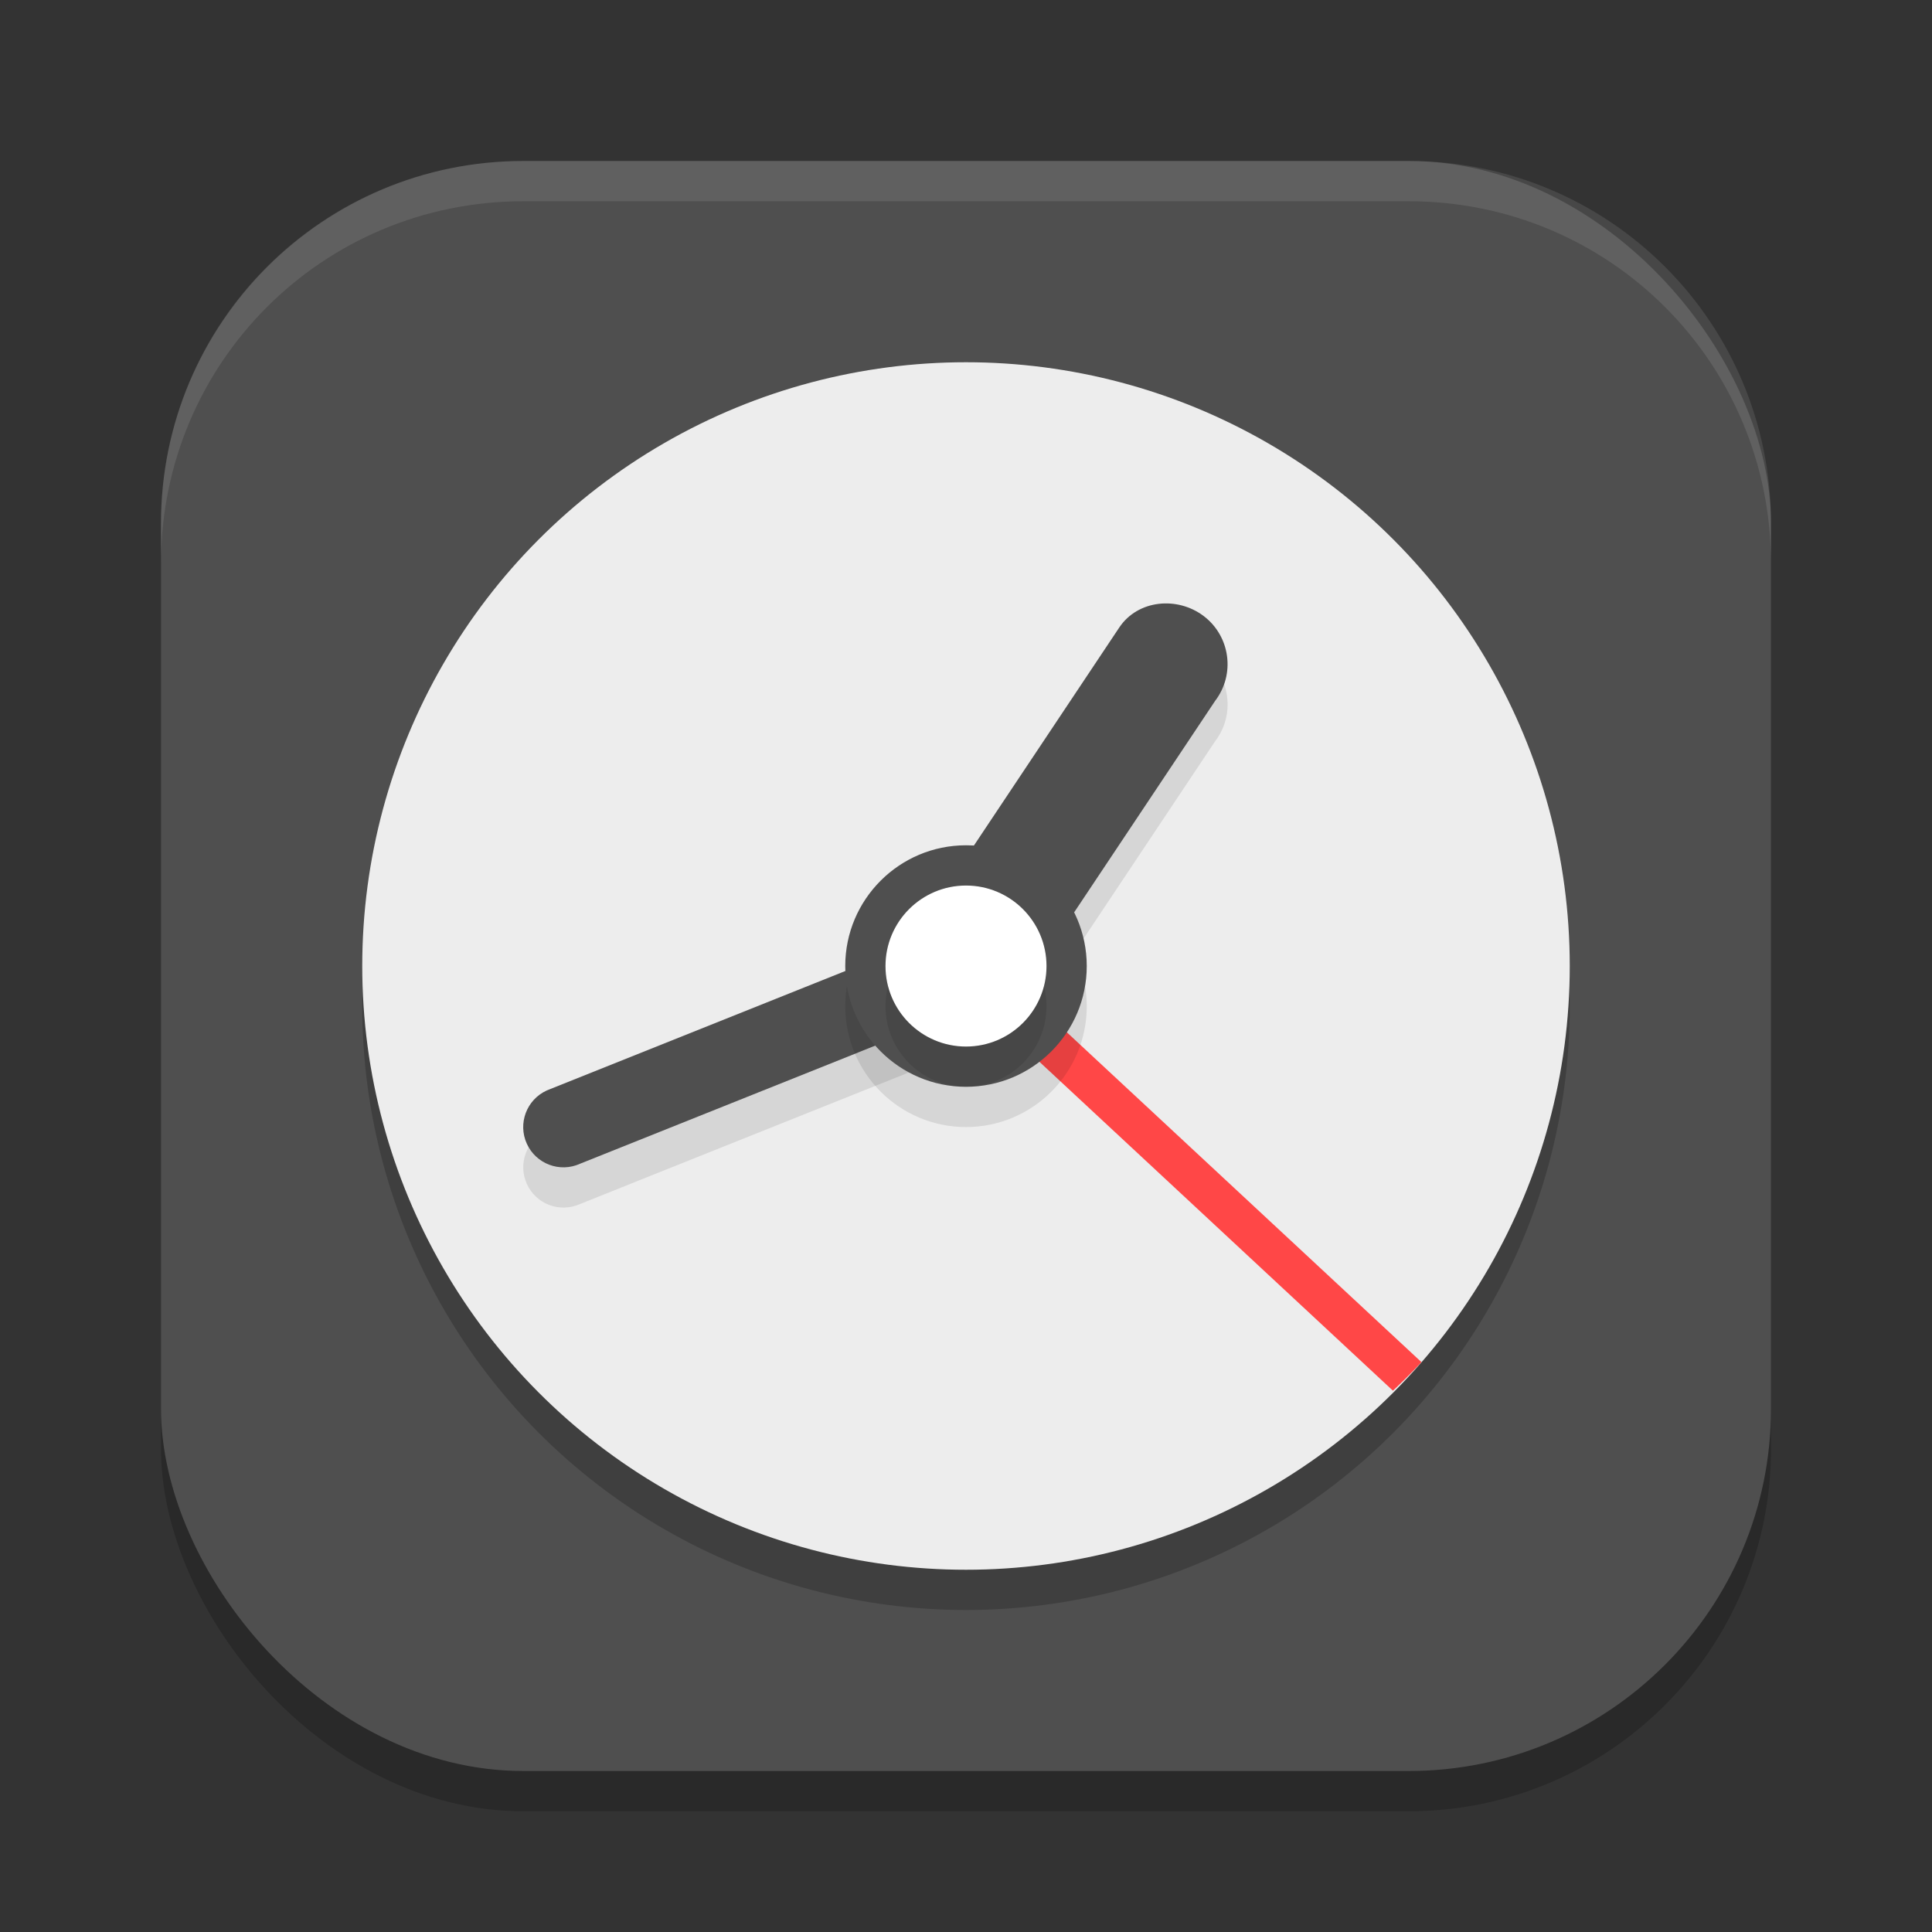 <?xml version="1.0" encoding="UTF-8" standalone="no"?>
<!-- Created with Inkscape (http://www.inkscape.org/) -->

<svg
   width="48"
   height="48"
   viewBox="0 0 48 48"
   version="1.1"
   id="svg5"
   inkscape:version="1.2.2 (1:1.2.2+202305151914+b0a8486541)"
   sodipodi:docname="accessories-clock.svg"
   xmlns:inkscape="http://www.inkscape.org/namespaces/inkscape"
   xmlns:sodipodi="http://sodipodi.sourceforge.net/DTD/sodipodi-0.dtd"
   xmlns="http://www.w3.org/2000/svg"
   xmlns:svg="http://www.w3.org/2000/svg">
  <rect x="0" y="0" width="48" height="48" fill="#333333" stroke="none"/>
  <sodipodi:namedview
     id="namedview7"
     pagecolor="#ffffff"
     bordercolor="#000000"
     borderopacity="0.25"
     inkscape:showpageshadow="2"
     inkscape:pageopacity="0.0"
     inkscape:pagecheckerboard="0"
     inkscape:deskcolor="#d1d1d1"
     inkscape:document-units="px"
     showgrid="false"
     inkscape:zoom="16.791667"
     inkscape:cx="24"
     inkscape:cy="24"
     inkscape:window-width="1920"
     inkscape:window-height="1008"
     inkscape:window-x="0"
     inkscape:window-y="0"
     inkscape:window-maximized="1"
     inkscape:current-layer="svg5" />
  <defs
     id="defs2" />
  <rect
     style="opacity:0.2;fill:#000000;stroke-width:2.857;stroke-linecap:square"
     id="rect234"
     width="40"
     height="40"
     x="4"
     y="5"
     ry="9" />
  <rect
     style="fill:#4f4f4f;fill-opacity:1;stroke-width:2.857;stroke-linecap:square"
     id="rect396"
     width="40"
     height="40"
     x="4"
     y="4"
     ry="9" />
  <circle
     style="opacity:0.2;fill:#000000;fill-opacity:1;stroke:none;stroke-width:1.5;stroke-linecap:round;stroke-linejoin:round"
     id="path1320"
     cx="24"
     cy="25"
     r="15" />
  <circle
     style="fill:#ededed;fill-opacity:1;stroke:none;stroke-width:1.5;stroke-linecap:round;stroke-linejoin:round"
     id="path2214"
     cx="24"
     cy="24"
     r="15" />
  <path
     style="font-variation-settings:normal;inline-size:0;opacity:0.1;stroke-width:2;stop-color:#000000"
     d="m 23.953,24.001 c -0.127,0.006 -0.252,0.037 -0.367,0.09 l -10,4.001 c -0.503,0.229 -0.725,0.822 -0.496,1.324 0.229,0.503 0.822,0.725 1.324,0.496 l 10,-4.001 c 0.503,-0.229 0.725,-0.822 0.496,-1.324 -0.169,-0.373 -0.548,-0.605 -0.957,-0.586 z"
     id="path1685"
     sodipodi:nodetypes="sccscccss" />
  <path
     id="path1687"
     style="font-variation-settings:normal;inline-size:0;fill:#ff4747;stroke-width:2;stop-color:#000000"
     d="M 24.34 23.633 L 23.66 24.367 L 34.607 34.551 A 15 15 0 0 0 35.316 33.842 L 24.34 23.633 z " />
  <path
     style="color:#000000;fill:#4f4f4f;fill-opacity:1;stroke-width:2;stroke-linecap:round;stroke-linejoin:round;-inkscape-stroke:none"
     d="m 24.351,23.064 c -0.249,-0.093 -0.524,-0.083 -0.766,0.027 l -10,4.001 c -0.503,0.229 -0.725,0.822 -0.496,1.324 0.229,0.503 0.822,0.725 1.324,0.496 l 10,-4.001 c 0.503,-0.229 0.725,-0.822 0.496,-1.324 -0.109,-0.242 -0.31,-0.43 -0.559,-0.523 z"
     id="path1689"
     sodipodi:nodetypes="sccscccss" />
  <path
     style="font-variation-settings:normal;inline-size:0;opacity:0.1;stroke-width:2;stop-color:#000000"
     d="m 28.961,16.001 c -0.454,0.012 -0.877,0.229 -1.152,0.59 l -5,7.5 c -0.502,0.658 -0.376,1.599 0.281,2.102 0.658,0.502 1.642,0.408 2.102,-0.281 l 5,-7.5 c 0.502,-0.658 0.376,-1.599 -0.281,-2.102 -0.272,-0.208 -0.607,-0.317 -0.949,-0.309 z"
     id="path1691"
     sodipodi:nodetypes="ccccsccc" />
  <path
     style="color:#000000;fill:#4f4f4f;fill-opacity:1;stroke-width:2;stroke-linecap:round;stroke-linejoin:round;-inkscape-stroke:none"
     d="m 29.91,15.309 c -0.658,-0.502 -1.642,-0.408 -2.102,0.281 l -5,7.5 c -0.502,0.658 -0.376,1.599 0.281,2.102 0.658,0.502 1.642,0.408 2.102,-0.281 l 5,-7.5 c 0.502,-0.658 0.376,-1.599 -0.281,-2.102 z"
     id="path1693"
     sodipodi:nodetypes="csccscc" />
  <path
     style="opacity:0.1;stroke-width:2"
     d="m 24,22.001 c -1.655,0 -3,1.345 -3,3 0,1.655 1.345,3 3,3 1.655,0 3,-1.345 3,-3 0,-1.655 -1.345,-3 -3,-3 z"
     id="path1695" />
  <path
     style="fill:#4f4f4f;fill-opacity:1;stroke-width:2"
     d="m 24,21.001 c -1.655,0 -3,1.345 -3,3 0,1.655 1.345,3 3,3 1.655,0 3,-1.345 3,-3 0,-1.655 -1.345,-3 -3,-3 z"
     id="path1697" />
  <path
     style="opacity:0.1;stroke-width:2"
     d="m 24,23.001 c -1.104,0 -2,0.896 -2,2 0,1.104 0.896,2 2,2 1.104,0 2,-0.896 2,-2 0,-1.104 -0.896,-2 -2,-2 z"
     id="path1699" />
  <path
     style="fill:#ffffff;stroke-width:2"
     d="m 24,22.001 c -1.104,0 -2,0.896 -2,2 0,1.104 0.896,2 2,2 1.104,0 2,-0.896 2,-2 0,-1.104 -0.896,-2 -2,-2 z"
     id="path1701" />
  <path
     id="path1040"
     style="opacity:0.1;fill:#ffffff;stroke-width:8;stroke-linecap:square"
     d="M 13,4 C 8.014,4 4,8.014 4,13 v 1 C 4,9.014 8.014,5 13,5 h 22 c 4.986,0 9,4.014 9,9 V 13 C 44,8.014 39.986,4 35,4 Z" />
</svg>
